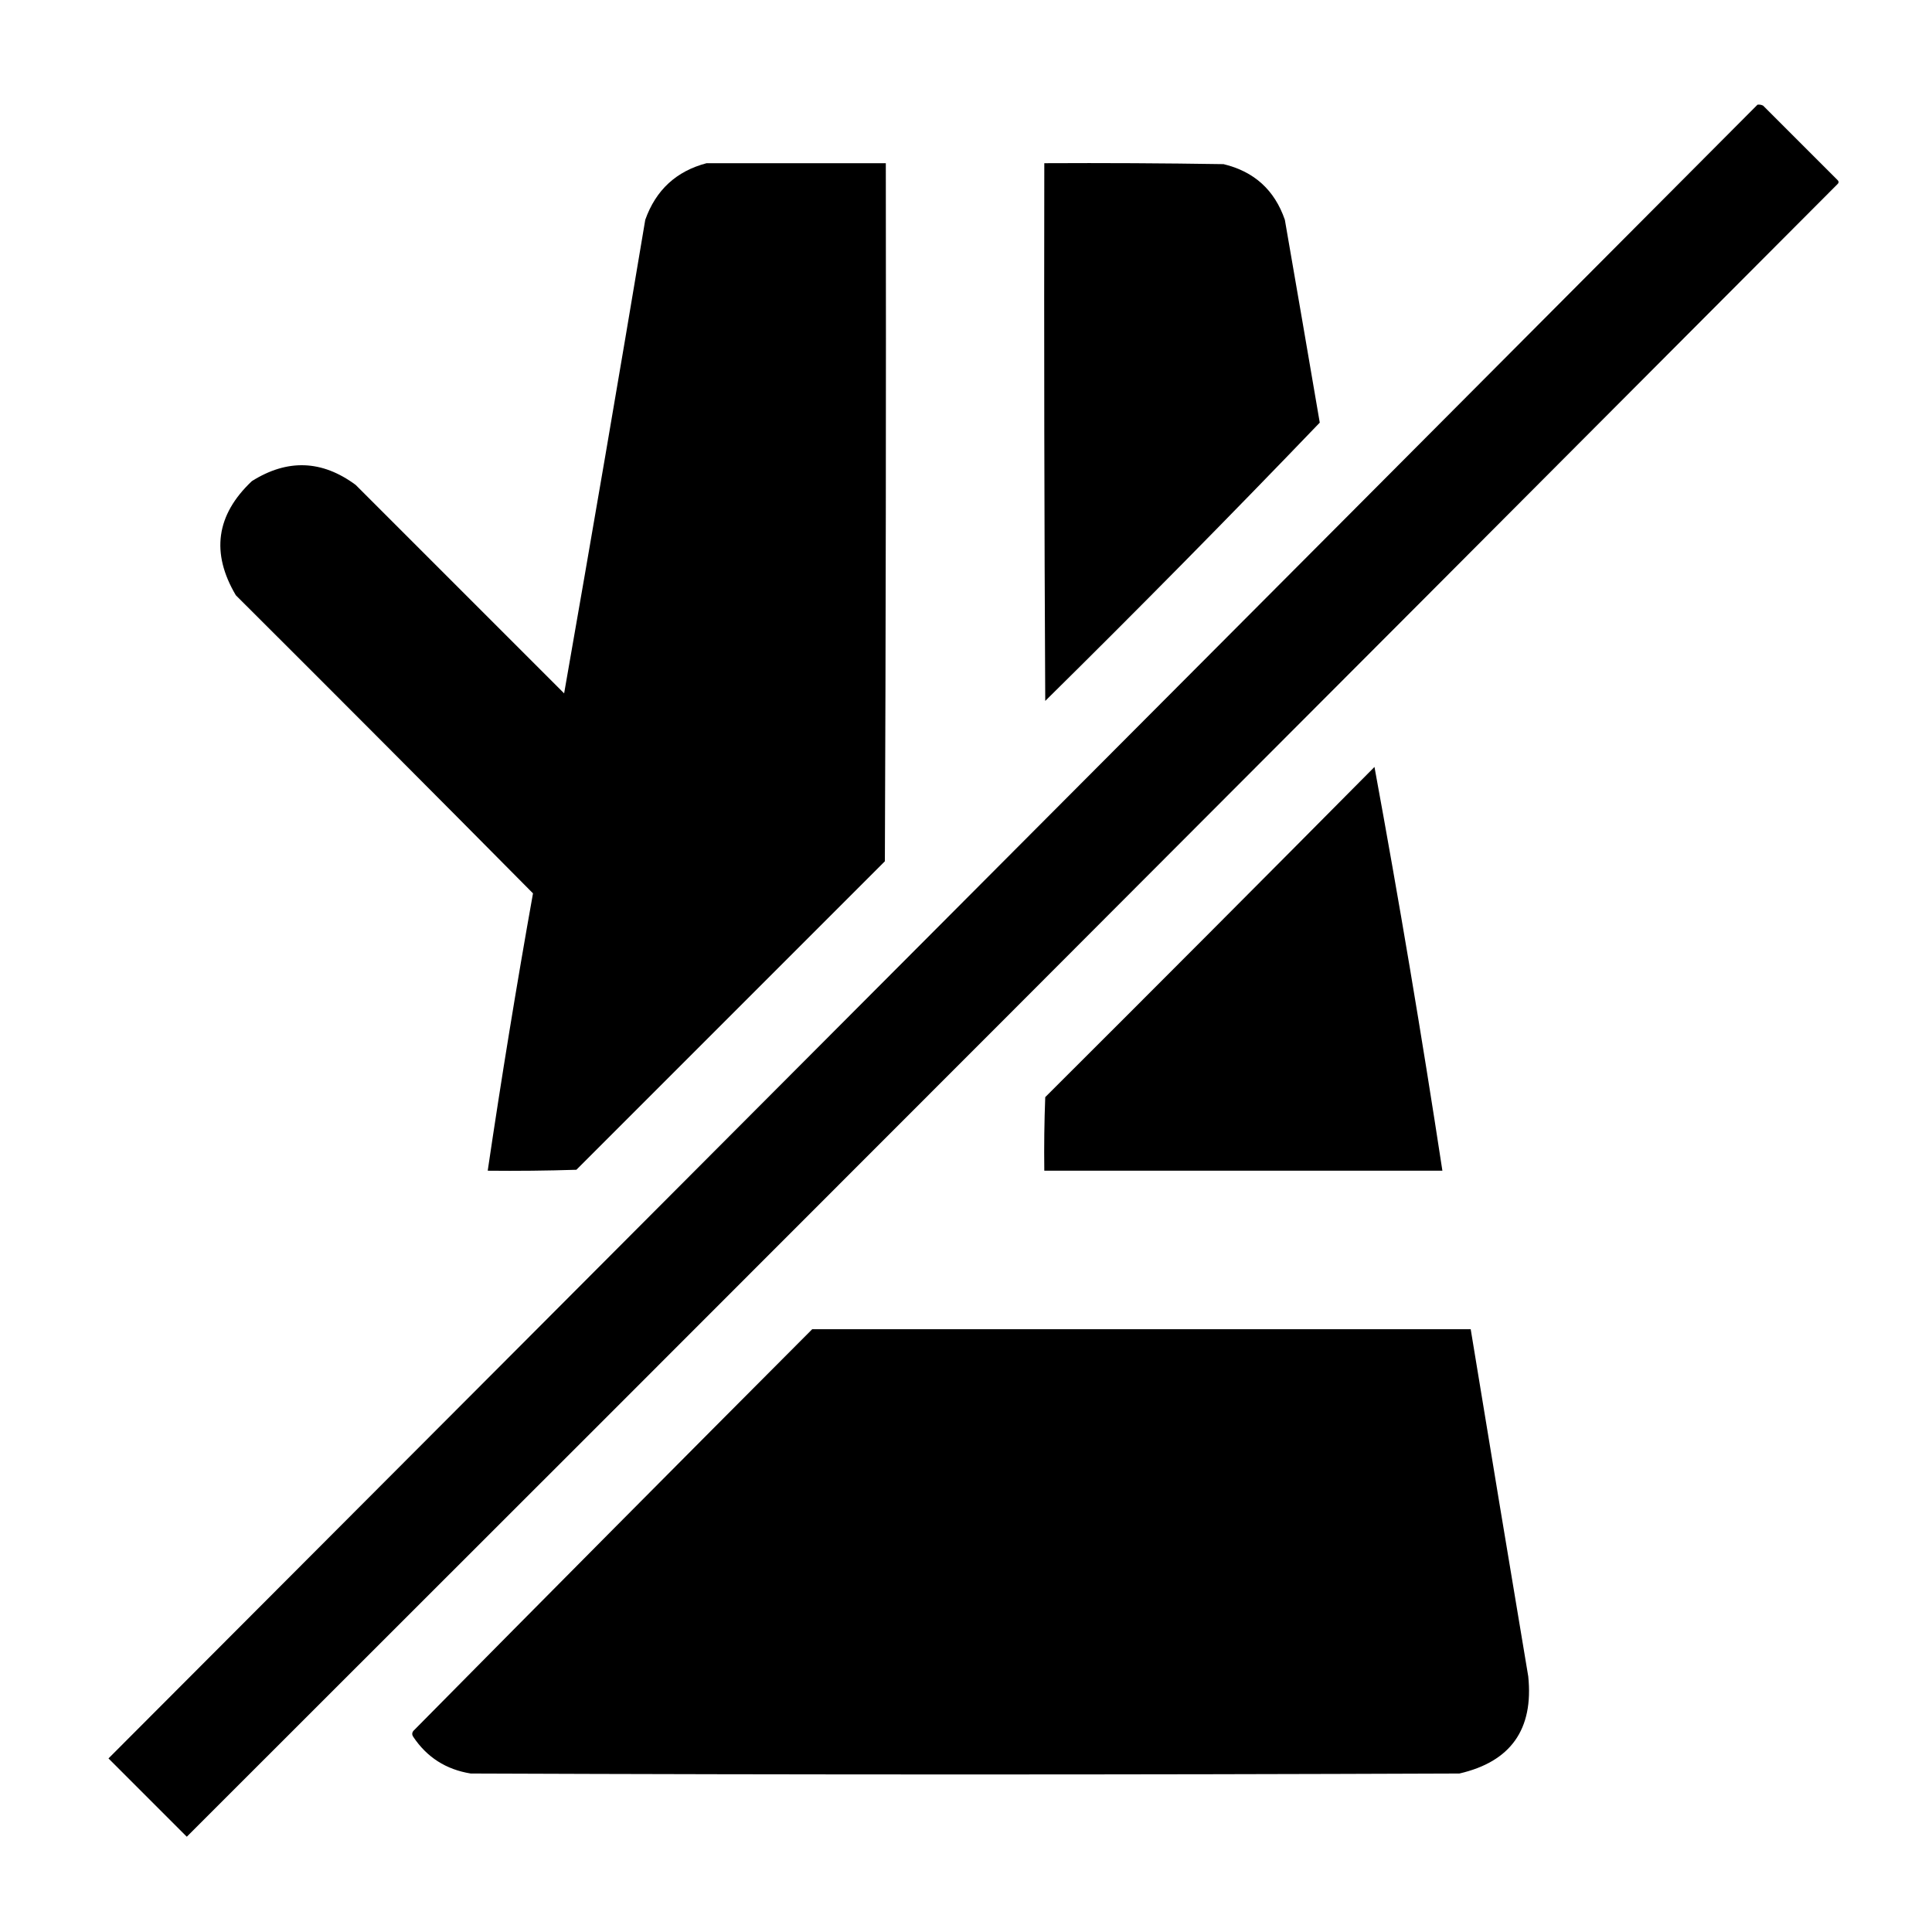 <?xml version="1.0" encoding="UTF-8"?>
<!DOCTYPE svg PUBLIC "-//W3C//DTD SVG 1.1//EN" "http://www.w3.org/Graphics/SVG/1.1/DTD/svg11.dtd">
<svg xmlns="http://www.w3.org/2000/svg" version="1.1" viewBox="0 0 1024 1024" style="shape-rendering:geometricPrecision; text-rendering:geometricPrecision; image-rendering:optimizeQuality; fill-rule:evenodd; clip-rule:evenodd" xmlns:xlink="http://www.w3.org/1999/xlink">
<g><path style="opacity=1" fill="currentColor" d="M 931.5,55.5 C 932.552,55.35 933.552,55.517 934.5,56C 947.667,69.167 960.833,82.333 974,95.5C 974.667,96.167 974.667,96.833 974,97.5C 682.694,389.806 391.027,681.806 99,973.5C 85.167,959.667 71.333,945.833 57.5,932C 349.062,639.938 640.395,347.772 931.5,55.5 Z"/></g>
<g><path style="opacity=1" fill="currentColor" d="M 374.5,86.5 C 406.167,86.5 437.833,86.5 469.5,86.5C 469.667,209.834 469.5,333.167 469,456.5C 414.5,511 360,565.5 305.5,620C 289.837,620.5 274.17,620.667 258.5,620.5C 265.756,571.377 273.756,522.377 282.5,473.5C 230.18,420.68 177.68,368.014 125,315.5C 111.713,293.055 114.547,272.888 133.5,255C 152.339,243.143 170.673,243.81 188.5,257C 225.333,293.833 262.167,330.667 299,367.5C 313.653,283.917 327.986,200.251 342,116.5C 347.618,100.71 358.451,90.71 374.5,86.5 Z"/></g>
<g><path style="opacity=1" fill="currentColor" d="M 553.5,86.5 C 585.168,86.333 616.835,86.5 648.5,87C 664.724,90.891 675.558,100.724 681,116.5C 687.221,152.329 693.388,188.162 699.5,224C 651.736,273.765 603.236,322.932 554,371.5C 553.5,276.501 553.333,181.501 553.5,86.5 Z"/></g>
<g><path style="opacity=1" fill="currentColor" d="M 728.5,406.5 C 741.559,477.518 753.559,548.852 764.5,620.5C 694.167,620.5 623.833,620.5 553.5,620.5C 553.333,607.496 553.5,594.496 554,581.5C 612.368,523.299 670.535,464.965 728.5,406.5 Z"/></g>
<g><path style="opacity=1" fill="currentColor" d="M 430.5,704.5 C 546.833,704.5 663.167,704.5 779.5,704.5C 789.556,765.838 799.723,827.171 810,888.5C 812.904,916.566 800.737,933.733 773.5,940C 598.833,940.667 424.167,940.667 249.5,940C 236.417,937.892 226.251,931.392 219,920.5C 218.333,919.5 218.333,918.5 219,917.5C 289.341,846.326 359.841,775.326 430.5,704.5 Z"/></g>
</svg>
